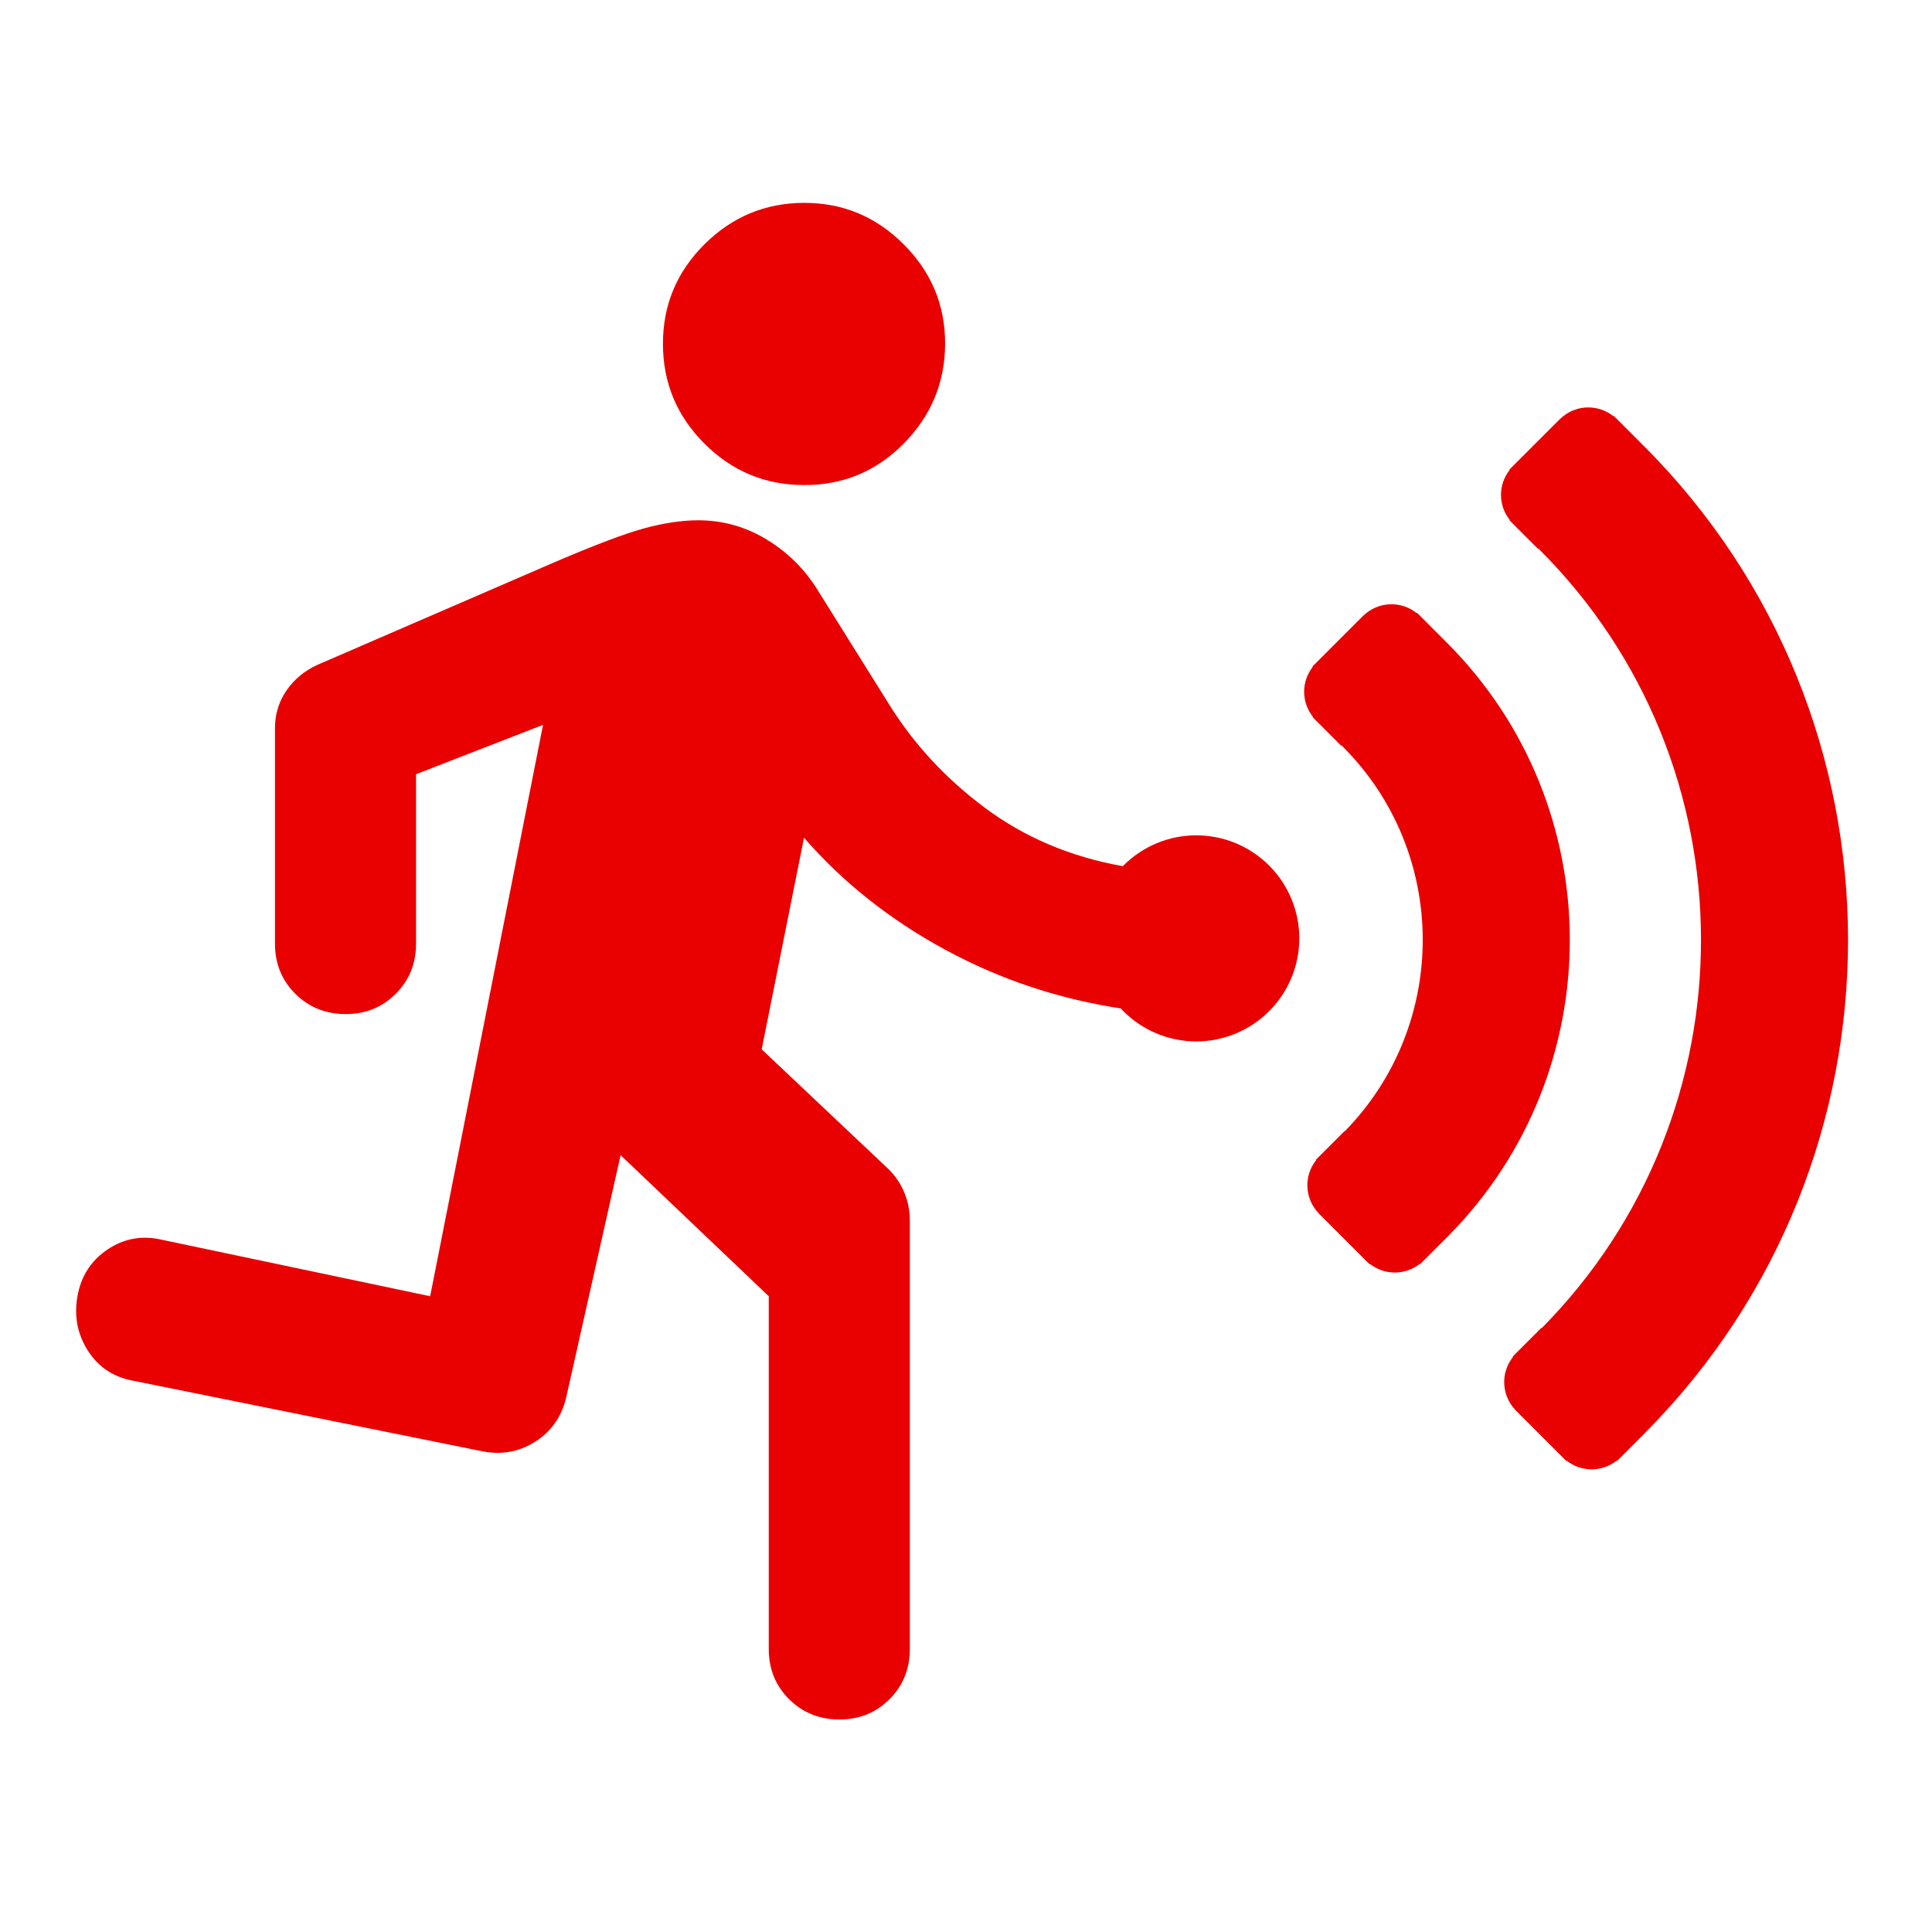 <svg width="100" height="100" viewBox="0 0 100 100" fill="none" xmlns="http://www.w3.org/2000/svg">
<path d="M39.791 85.349V67.093L32.123 59.791L29.294 72.387C29.05 73.361 28.518 74.107 27.698 74.625C26.878 75.144 25.98 75.311 25.003 75.126L6.93 71.474C5.896 71.292 5.105 70.775 4.557 69.923C4.009 69.071 3.827 68.127 4.009 67.093C4.192 66.058 4.709 65.253 5.561 64.676C6.413 64.099 7.356 63.931 8.391 64.172L22.265 67.093L28.107 37.519L21.535 40.074V48.837C21.535 49.872 21.184 50.739 20.483 51.441C19.782 52.142 18.916 52.491 17.884 52.488C16.852 52.486 15.985 52.135 15.284 51.437C14.583 50.738 14.232 49.872 14.232 48.837V37.701C14.232 36.971 14.431 36.317 14.828 35.74C15.224 35.164 15.756 34.722 16.423 34.415L28.655 29.121C30.784 28.208 32.352 27.615 33.357 27.343C34.362 27.07 35.29 26.933 36.139 26.93C37.417 26.93 38.604 27.265 39.699 27.934C40.795 28.604 41.677 29.486 42.346 30.581L45.998 36.423C47.276 38.492 48.934 40.287 50.974 41.809C53.014 43.33 55.371 44.334 58.046 44.821C59.081 45.004 59.949 45.46 60.65 46.19C61.351 46.92 61.7 47.803 61.698 48.837C61.695 49.872 61.345 50.724 60.646 51.393C59.947 52.062 59.111 52.336 58.138 52.215C54.852 51.728 51.779 50.708 48.919 49.155C46.058 47.602 43.624 45.67 41.616 43.361L39.425 54.314L45.998 60.521C46.363 60.886 46.636 61.297 46.819 61.755C47.002 62.213 47.093 62.684 47.093 63.168V85.349C47.093 86.383 46.742 87.251 46.041 87.952C45.34 88.653 44.474 89.002 43.442 89C42.41 88.998 41.543 88.647 40.842 87.948C40.141 87.25 39.791 86.383 39.791 85.349ZM41.616 25.105C39.608 25.105 37.89 24.39 36.461 22.961C35.032 21.533 34.316 19.813 34.314 17.802C34.311 15.792 35.027 14.073 36.461 12.647C37.894 11.22 39.613 10.505 41.616 10.5C43.619 10.495 45.339 11.211 46.775 12.647C48.211 14.083 48.926 15.802 48.919 17.802C48.911 19.803 48.197 21.523 46.775 22.961C45.354 24.4 43.634 25.114 41.616 25.105Z" fill="#E90000"/>
<path d="M58.148 44.801C57.653 45.295 57.26 45.883 56.992 46.53C56.724 47.176 56.586 47.87 56.586 48.57C56.586 49.27 56.724 49.963 56.991 50.61C57.259 51.257 57.651 51.844 58.146 52.339C58.641 52.835 59.229 53.228 59.876 53.497C60.523 53.765 61.216 53.903 61.917 53.904C62.617 53.904 63.311 53.766 63.958 53.497C64.605 53.229 65.193 52.836 65.688 52.34C66.184 51.845 66.577 51.258 66.845 50.61C67.114 49.963 67.252 49.27 67.252 48.569C67.252 47.869 67.114 47.175 66.845 46.528C66.577 45.881 66.184 45.293 65.688 44.798C65.193 44.303 64.605 43.91 63.958 43.642C63.311 43.374 62.618 43.236 61.917 43.236C61.217 43.237 60.524 43.375 59.877 43.643C59.23 43.912 58.643 44.305 58.148 44.801ZM85.183 74.128C99.179 60.012 99.146 37.143 85.076 23.073C85.056 23.053 85.032 23.041 85.012 23.022L85.017 23.016L83.531 21.529L83.514 21.546C83.119 21.23 82.622 21.068 82.117 21.09C81.611 21.113 81.131 21.319 80.766 21.67L80.763 21.667L80.74 21.69L80.733 21.696L80.728 21.703L78.298 24.132L78.296 24.134L78.295 24.135L78.12 24.311L78.137 24.328C77.847 24.697 77.69 25.153 77.691 25.623C77.693 26.092 77.853 26.547 78.146 26.914L78.129 26.931L78.296 27.097V27.098L79.616 28.417L79.64 28.393C79.659 28.413 79.672 28.437 79.692 28.457C90.792 39.558 90.827 57.597 79.799 68.743L79.784 68.728L78.466 70.046L78.464 70.048L78.462 70.051L78.297 70.215L78.314 70.232C77.998 70.627 77.836 71.124 77.859 71.629C77.881 72.135 78.087 72.615 78.438 72.98L78.435 72.983L78.462 73.01L78.464 73.013L78.466 73.014L79.69 74.237L79.692 74.24L79.694 74.242L80.9 75.448L80.902 75.45L80.904 75.452L81.078 75.626L81.095 75.608C81.464 75.898 81.921 76.055 82.39 76.053C82.859 76.052 83.315 75.892 83.682 75.6L83.699 75.617L85.072 74.243L85.076 74.239L85.092 74.223L85.186 74.129L85.183 74.128Z" fill="#E90000"/>
<path d="M74.996 63.941C83.374 55.442 83.34 41.714 74.888 33.263C74.868 33.242 74.844 33.23 74.824 33.21L74.83 33.204L73.343 31.716L73.325 31.733C72.93 31.417 72.434 31.255 71.928 31.278C71.422 31.301 70.942 31.506 70.577 31.857L70.575 31.854L70.549 31.88L70.545 31.883L70.541 31.888L68.111 34.319L68.107 34.321L68.105 34.325L67.931 34.498L67.948 34.516C67.658 34.885 67.501 35.341 67.502 35.81C67.504 36.279 67.664 36.734 67.956 37.102L67.94 37.118L68.105 37.284L68.107 37.286L68.109 37.287L69.427 38.606L69.45 38.583C69.47 38.603 69.483 38.626 69.503 38.647C74.987 44.129 75.017 53.024 69.607 58.553L69.596 58.541L68.277 59.86L68.275 59.861L68.275 59.863L68.109 60.029L68.126 60.045C67.809 60.44 67.648 60.937 67.67 61.442C67.693 61.947 67.899 62.427 68.249 62.792L68.246 62.796L70.713 65.263L70.889 65.439L70.907 65.421C71.276 65.711 71.732 65.868 72.201 65.866C72.67 65.865 73.125 65.705 73.493 65.413L73.51 65.431L74.888 64.053L74.997 63.944L74.996 63.941Z" fill="#E90000"/>
</svg>
